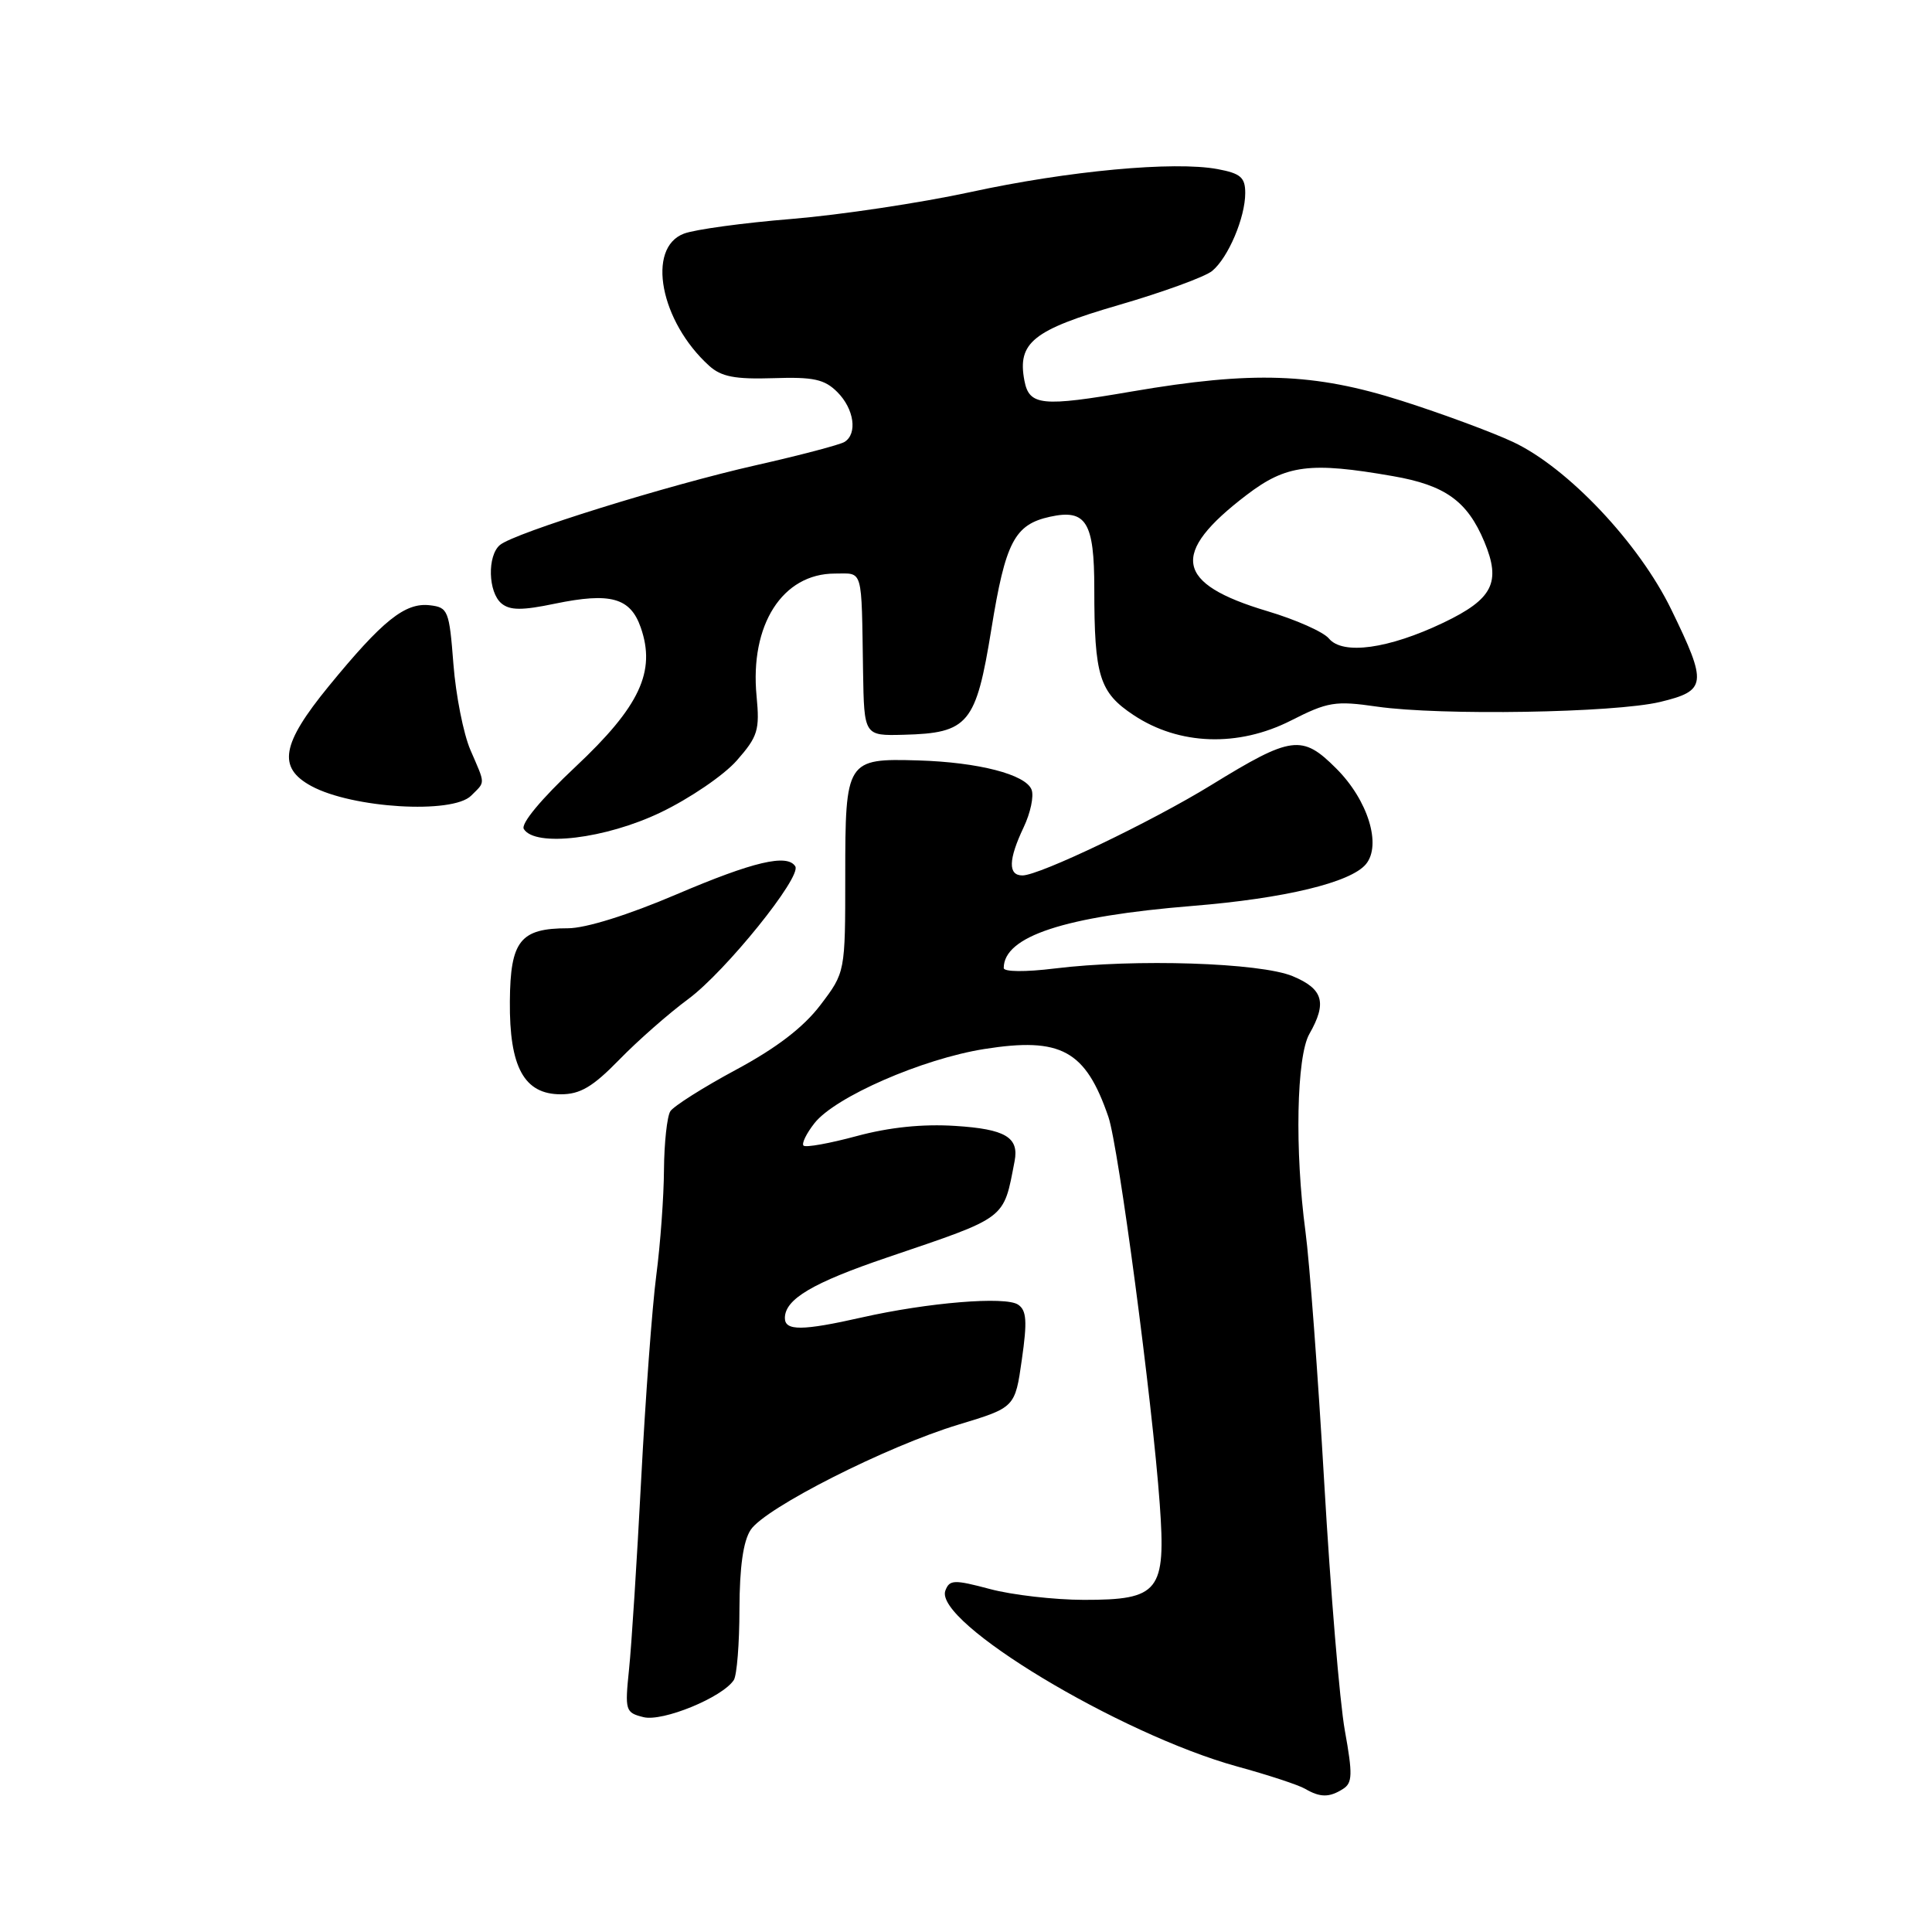 <?xml version="1.0" encoding="UTF-8" standalone="no"?>
<!DOCTYPE svg PUBLIC "-//W3C//DTD SVG 1.1//EN" "http://www.w3.org/Graphics/SVG/1.1/DTD/svg11.dtd" >
<svg xmlns="http://www.w3.org/2000/svg" xmlns:xlink="http://www.w3.org/1999/xlink" version="1.1" viewBox="0 0 256 256">
 <g >
 <path fill="currentColor"
d=" M 177.96 237.04 C 179.21 236.25 179.25 235.13 178.20 229.31 C 177.52 225.56 176.30 210.80 175.47 196.50 C 174.64 182.20 173.52 167.20 172.98 163.18 C 171.55 152.48 171.79 139.99 173.50 137.00 C 175.86 132.86 175.34 131.04 171.29 129.35 C 167.01 127.56 150.38 127.02 139.75 128.33 C 135.86 128.81 133.00 128.78 133.00 128.27 C 133.00 124.07 141.05 121.42 158.00 120.04 C 170.23 119.05 178.97 116.94 180.99 114.51 C 183.10 111.97 181.26 106.02 177.06 101.83 C 172.53 97.29 171.14 97.48 160.50 104.02 C 152.60 108.88 137.73 116.00 135.48 116.00 C 133.55 116.00 133.61 113.90 135.64 109.62 C 136.54 107.73 137.02 105.49 136.69 104.64 C 135.92 102.62 129.66 101.00 121.67 100.76 C 112.15 100.48 112.00 100.72 112.00 116.04 C 112.00 128.84 112.00 128.84 108.71 133.17 C 106.47 136.12 102.90 138.86 97.52 141.75 C 93.17 144.09 89.26 146.57 88.82 147.25 C 88.39 147.94 88.01 151.43 87.98 155.00 C 87.96 158.57 87.50 164.88 86.96 169.00 C 86.42 173.12 85.52 185.28 84.96 196.00 C 84.40 206.72 83.68 218.07 83.35 221.20 C 82.79 226.66 82.86 226.93 85.26 227.53 C 87.80 228.17 95.72 224.92 97.23 222.62 C 97.64 222.00 97.98 217.77 97.98 213.21 C 98.00 207.63 98.48 204.21 99.47 202.71 C 101.39 199.80 117.53 191.63 127.00 188.77 C 134.50 186.50 134.50 186.50 135.40 180.15 C 136.13 175.07 136.03 173.62 134.90 172.87 C 133.23 171.74 122.95 172.59 114.19 174.57 C 106.32 176.35 104.00 176.37 104.00 174.65 C 104.00 172.15 107.66 169.98 117.59 166.61 C 133.57 161.18 132.93 161.67 134.44 153.86 C 135.05 150.70 133.22 149.61 126.58 149.19 C 122.26 148.91 117.82 149.37 113.50 150.54 C 109.91 151.51 106.75 152.08 106.47 151.80 C 106.20 151.53 106.85 150.19 107.92 148.83 C 110.65 145.35 122.22 140.30 130.43 139.00 C 140.60 137.39 143.84 139.17 146.87 148.00 C 148.21 151.91 152.70 185.75 153.67 199.26 C 154.51 210.88 153.61 212.00 143.60 211.99 C 139.69 211.98 134.11 211.34 131.19 210.56 C 126.42 209.29 125.82 209.31 125.27 210.75 C 123.67 214.90 148.34 229.77 163.94 234.07 C 168.03 235.19 172.08 236.52 172.94 237.03 C 174.93 238.19 176.14 238.20 177.96 237.04 Z  M 82.04 140.43 C 84.49 137.91 88.62 134.28 91.21 132.37 C 96.13 128.73 106.24 116.20 105.38 114.80 C 104.33 113.10 99.81 114.17 89.66 118.50 C 83.24 121.24 77.62 123.00 75.25 123.00 C 68.94 123.00 67.62 124.65 67.56 132.67 C 67.48 141.41 69.45 145.00 74.31 145.00 C 76.88 145.00 78.54 144.02 82.04 140.43 Z  M 87.54 107.65 C 91.38 105.81 95.92 102.72 97.63 100.77 C 100.42 97.59 100.68 96.75 100.25 92.24 C 99.34 82.79 103.68 76.00 110.63 76.00 C 114.42 76.00 114.14 75.02 114.36 89.00 C 114.50 97.50 114.50 97.50 119.75 97.36 C 128.33 97.14 129.32 95.94 131.36 83.37 C 133.23 71.81 134.43 69.50 139.14 68.47 C 143.92 67.42 145.00 69.18 145.00 78.00 C 145.00 89.61 145.67 91.75 150.23 94.77 C 156.24 98.75 164.06 99.02 171.03 95.49 C 175.95 92.99 176.92 92.83 182.46 93.63 C 190.86 94.84 213.93 94.46 219.98 93.01 C 226.15 91.52 226.26 90.64 221.46 80.78 C 217.19 71.98 207.75 61.98 200.50 58.57 C 197.75 57.28 191.11 54.82 185.74 53.11 C 174.12 49.41 166.01 49.13 150.00 51.87 C 138.04 53.93 136.38 53.76 135.74 50.44 C 134.78 45.40 136.86 43.73 148.23 40.42 C 154.11 38.71 159.68 36.68 160.62 35.90 C 162.75 34.14 165.00 28.83 165.00 25.58 C 165.00 23.51 164.39 22.98 161.35 22.41 C 155.60 21.33 141.55 22.63 128.55 25.46 C 121.98 26.88 111.34 28.48 104.91 29.01 C 98.49 29.53 92.05 30.41 90.62 30.96 C 85.62 32.85 87.49 42.61 93.97 48.47 C 95.57 49.92 97.39 50.27 102.45 50.11 C 107.79 49.93 109.25 50.25 110.95 51.95 C 113.18 54.18 113.65 57.48 111.90 58.56 C 111.30 58.93 106.03 60.32 100.19 61.64 C 88.42 64.30 68.19 70.60 66.25 72.21 C 64.55 73.62 64.67 78.48 66.45 79.96 C 67.57 80.89 69.18 80.90 73.53 79.99 C 80.89 78.47 83.52 79.19 84.90 83.14 C 86.94 88.98 84.77 93.61 76.26 101.60 C 71.71 105.87 68.98 109.16 69.41 109.85 C 70.91 112.28 80.25 111.15 87.54 107.65 Z  M 62.43 105.43 C 64.34 103.52 64.35 104.05 62.33 99.37 C 61.41 97.24 60.40 92.12 60.08 88.00 C 59.53 80.88 59.37 80.48 56.95 80.20 C 53.67 79.82 50.70 82.20 43.54 90.95 C 37.28 98.61 36.74 101.71 41.26 104.16 C 46.69 107.10 59.96 107.90 62.43 105.43 Z  M 176.09 84.61 C 175.37 83.73 171.69 82.10 167.93 80.98 C 155.69 77.33 154.98 73.36 165.19 65.58 C 170.43 61.58 173.59 61.17 184.57 63.09 C 191.50 64.29 194.43 66.40 196.68 71.78 C 198.93 77.17 197.82 79.37 191.26 82.51 C 183.99 85.98 177.93 86.82 176.09 84.61 Z "/>
</g>
</svg>